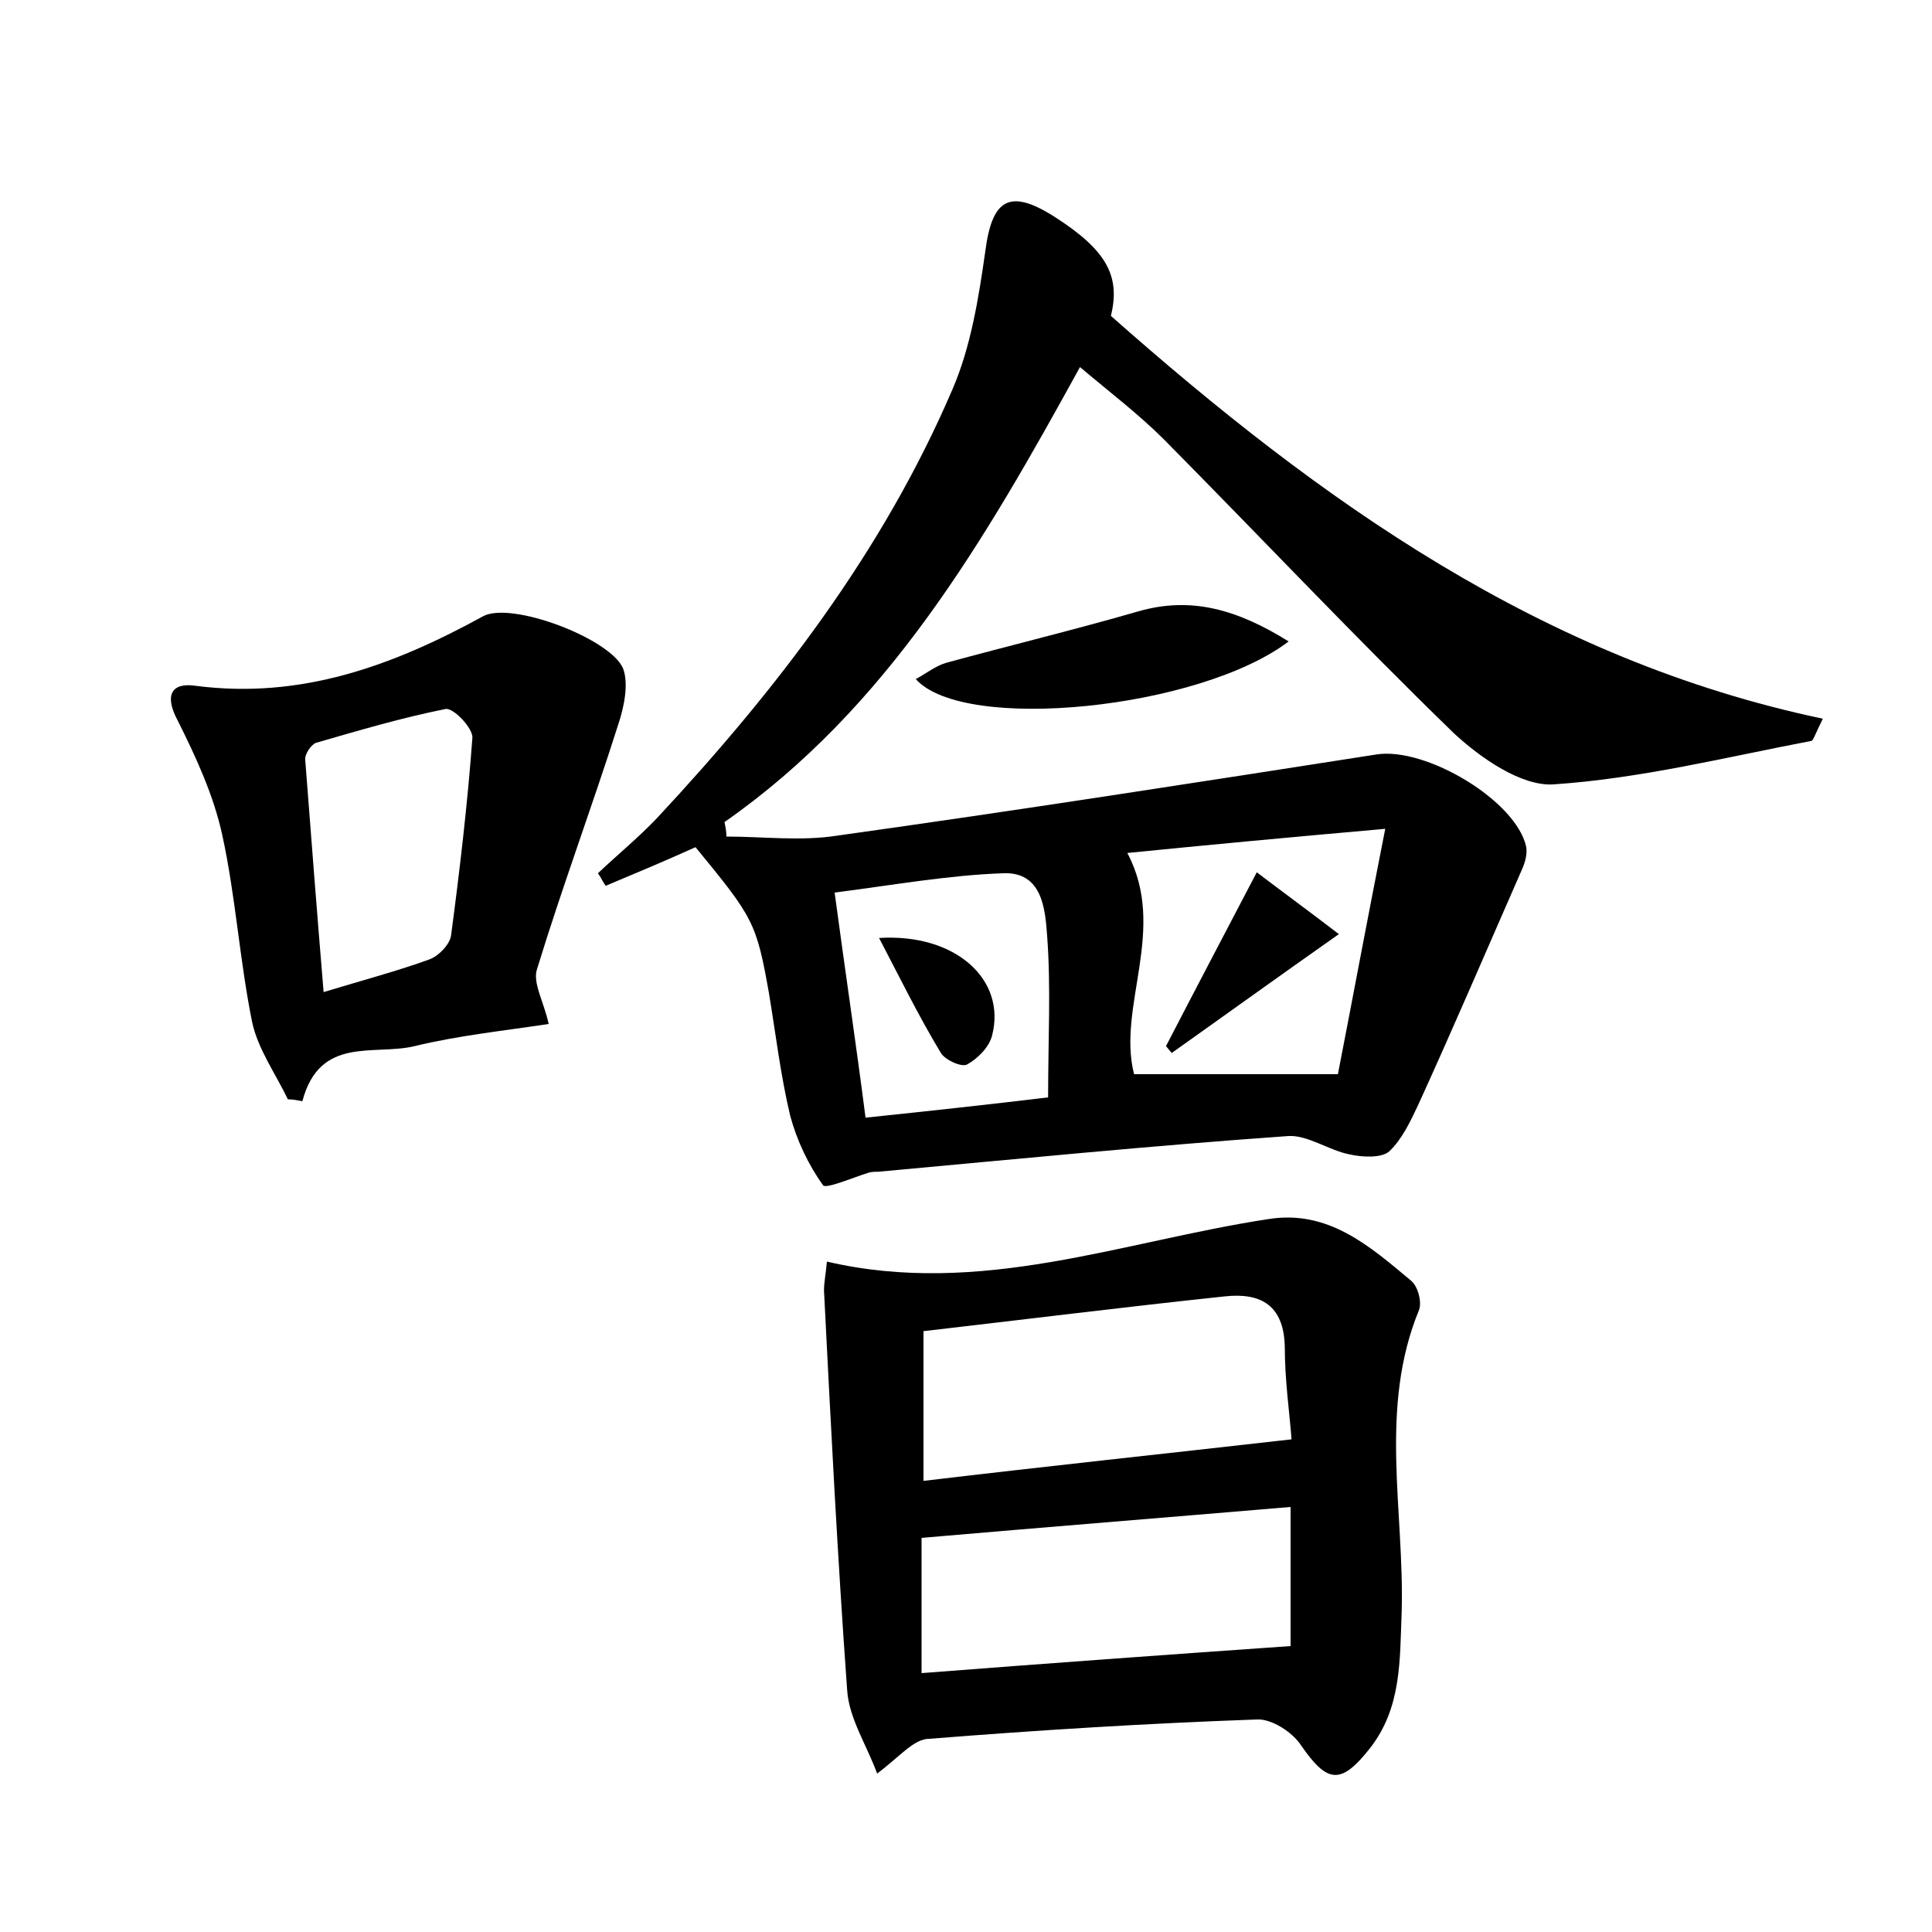 <?xml version="1.0" encoding="utf-8"?>
<!-- Generator: Adobe Illustrator 22.0.0, SVG Export Plug-In . SVG Version: 6.00 Build 0)  -->
<svg version="1.1" id="图层_1" xmlns="http://www.w3.org/2000/svg" xmlns:xlink="http://www.w3.org/1999/xlink" x="0px" y="0px"
	 viewBox="0 0 200 200" style="enable-background:new 0 0 200 200;" xml:space="preserve">
<style type="text/css">
	.st0{fill:#FFFFFF;}
</style>
<g>
	
	<path d="M72,87.7c-3.1,1.4-6.2,2.7-9.3,4c-0.3-0.4-0.5-0.9-0.8-1.3c2-1.9,4.2-3.7,6.1-5.7c12.4-13.3,23.4-27.6,30.6-44.4
		c1.9-4.4,2.7-9.4,3.4-14.3c0.7-5.4,2.5-6.5,7.1-3.6c5.5,3.5,6.9,6.2,5.9,10.3c21.7,19.2,44.7,35.6,73.7,41.7
		c-0.8,1.6-1,2.3-1.2,2.3c-8.9,1.7-17.7,3.9-26.7,4.5c-3.3,0.2-7.5-2.7-10.3-5.3c-10.2-9.9-20-20.3-30-30.4
		c-2.6-2.6-5.5-4.8-8.7-7.5c-9.9,18-19.9,35.3-36.8,47.1c0.1,0.5,0.2,1,0.2,1.5c3.8,0,7.7,0.5,11.5-0.1c18.6-2.6,37.2-5.5,55.8-8.4
		c5.1-0.8,14.5,4.8,15.5,9.6c0.1,0.7-0.1,1.5-0.4,2.2c-3.6,8.2-7.1,16.4-10.8,24.5c-0.8,1.7-1.7,3.6-3,4.8c-0.8,0.7-2.8,0.6-4.1,0.3
		c-2.1-0.4-4.3-2-6.3-1.9c-14.2,1-28.3,2.4-42.5,3.7c-0.3,0-0.7,0-1,0.1c-1.6,0.5-4.4,1.7-4.7,1.3c-1.5-2.1-2.7-4.6-3.4-7.2
		c-1-4.2-1.5-8.5-2.2-12.7C78.3,95.5,78,95,72,87.7z M116.7,88.3c4.2,7.9-1.1,15.9,0.7,22.9c7,0,13.7,0,21.1,0
		c1.5-7.7,3-15.8,4.9-25.4C133.2,86.7,124.7,87.5,116.7,88.3z M86.4,92.4c1.1,8.2,2.2,15.5,3.2,23.3c6.7-0.7,13.1-1.4,18.9-2.1
		c0-6,0.3-11.4-0.1-16.7c-0.2-2.8-0.5-6.7-4.6-6.5C98.2,90.6,92.6,91.6,86.4,92.4z"/>
	<path d="M90.8,183.6c-1.1-3-2.9-5.7-3.1-8.6c-1-13.8-1.7-27.6-2.4-41.4c0-0.9,0.2-1.8,0.3-3c15.9,3.7,30.6-2.1,45.7-4.4
		c6.2-1,10.5,2.8,14.8,6.4c0.7,0.6,1.1,2.2,0.8,3c-4.2,10.2-1.5,20.8-1.8,31.3c-0.2,5,0,9.9-3.3,14.1c-3,3.8-4.4,3.6-7.1-0.3
		c-0.9-1.4-3.1-2.8-4.6-2.7c-11.3,0.4-22.6,1.1-33.9,2C94.6,180,93.2,181.8,90.8,183.6z M133.7,149c-0.2-2.7-0.7-6.1-0.7-9.6
		c-0.1-4.3-2.5-5.6-6.2-5.2c-10.4,1.1-20.8,2.4-31.2,3.6c0,5.3,0,10.2,0,15.5C108.2,151.8,120.5,150.5,133.7,149z M95.4,173.2
		c12.9-1,25.3-1.9,38.2-2.8c0-4,0-9.2,0-14.4c-13,1.1-25.5,2.1-38.2,3.2C95.4,163.7,95.4,168.1,95.4,173.2z"/>
	<path d="M56.8,106c-4.6,0.7-9.4,1.2-13.9,2.3c-4.2,1-9.8-1.1-11.6,5.7c-0.5-0.1-1-0.2-1.5-0.2c-1.3-2.7-3.1-5.2-3.7-8
		c-1.3-6.4-1.7-13-3.1-19.4c-0.9-4.1-2.7-8-4.6-11.8c-1.4-2.6-0.7-4,1.9-3.6c10.9,1.4,20.4-2.1,29.7-7.2c2.9-1.6,13.2,2.3,14.5,5.4
		c0.6,1.6,0.1,4-0.5,5.8c-2.7,8.5-5.8,16.8-8.4,25.3C55.1,101.7,56.3,103.7,56.8,106z M33.5,102.7c4.3-1.3,7.7-2.2,11-3.4
		c1-0.4,2.1-1.6,2.2-2.5c0.9-6.8,1.7-13.6,2.2-20.4c0.1-1-2-3.2-2.8-3c-4.5,0.9-8.9,2.2-13.4,3.5c-0.5,0.2-1.2,1.2-1.1,1.8
		C32.2,86.5,32.8,94.3,33.5,102.7z"/>
	<path d="M133.4,66.4c-9.2,7-33.6,9.5-38.6,3.9c1.1-0.6,2.1-1.4,3.2-1.7c6.6-1.8,13.2-3.4,19.8-5.3
		C123.3,61.7,128.1,63.1,133.4,66.4z"/>
	
	
	
	
	
	<path d="M130.1,90.3c2.5,1.9,5.1,3.8,8.5,6.4c-6.4,4.5-11.8,8.4-17.3,12.3c-0.2-0.2-0.4-0.5-0.6-0.7
		C123.7,102.5,126.7,96.8,130.1,90.3z"/>
	<path d="M91,97.1c7.9-0.5,13.2,4.3,11.7,10.1c-0.3,1.2-1.5,2.4-2.6,3c-0.6,0.3-2.3-0.5-2.7-1.2C95.1,105.2,93.2,101.3,91,97.1z"/>
</g>
</svg>
